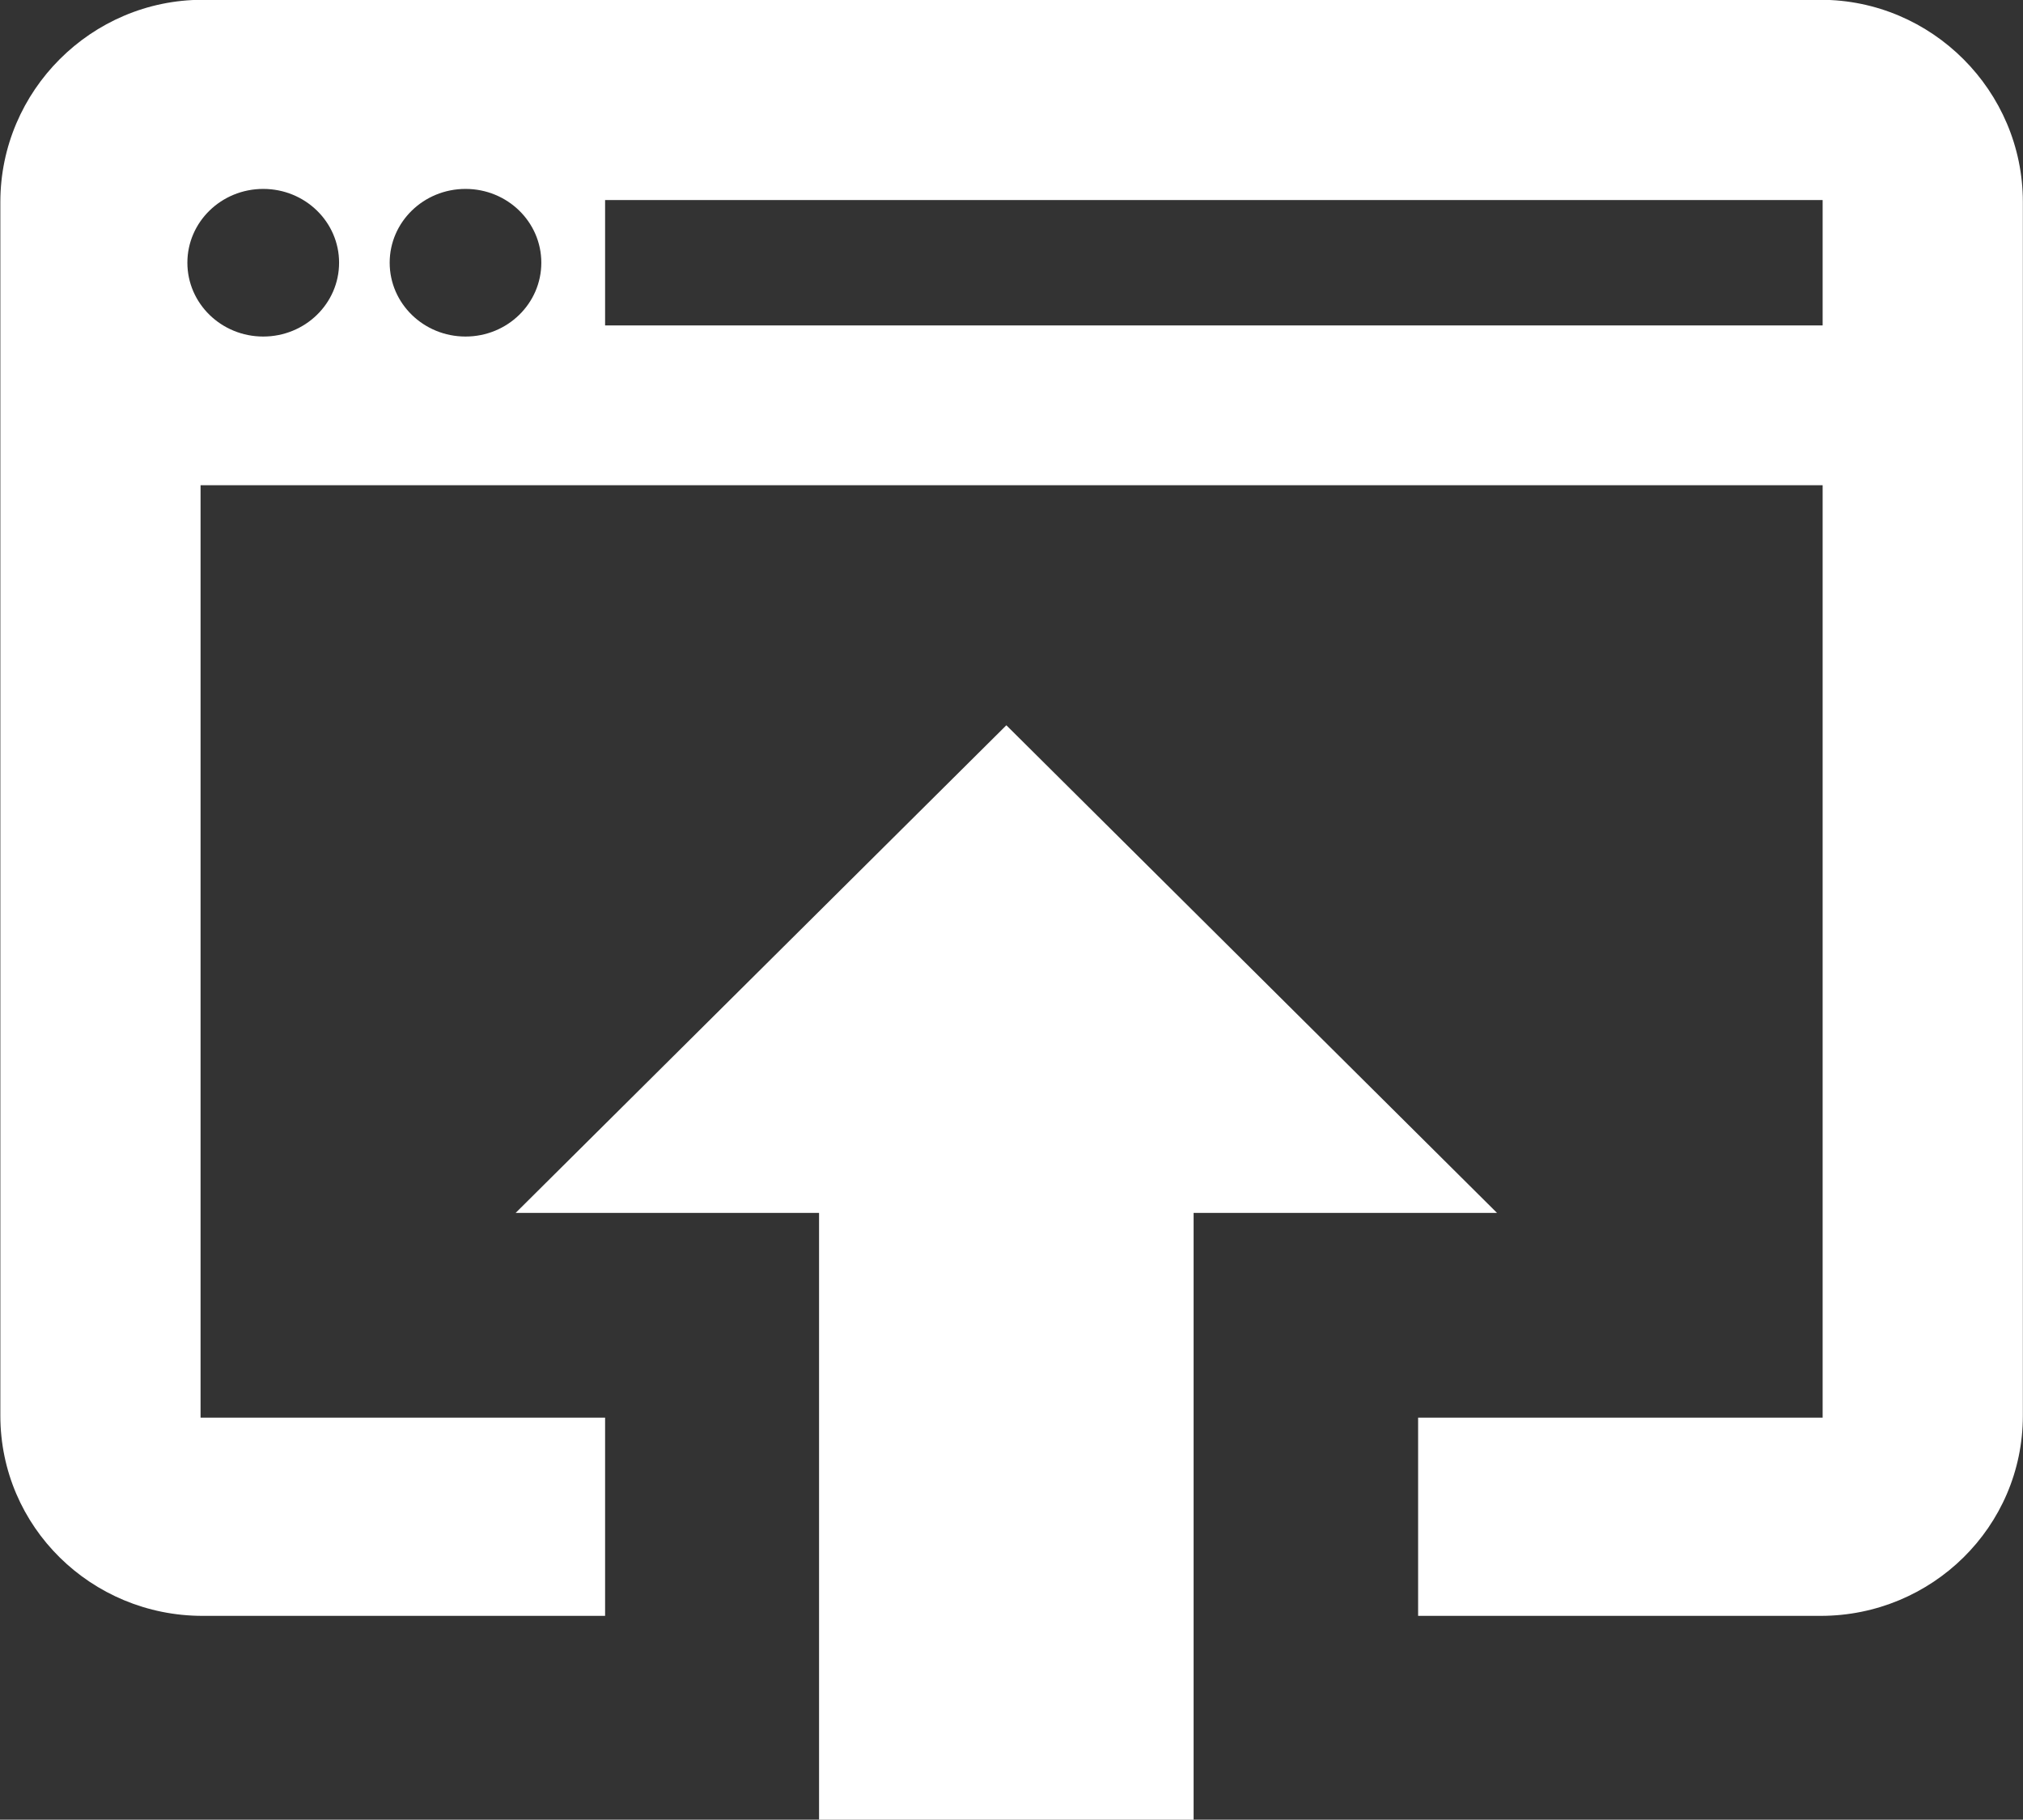 <svg xmlns="http://www.w3.org/2000/svg" xmlns:xlink="http://www.w3.org/1999/xlink" preserveAspectRatio="xMidYMid" width="29.15" height="26.219" viewBox="0 0 29.15 26.219">
  <rect x="0" y="0" width="29.15" height="26.219" fill="#333333" stroke="none"/>
  <defs>
    <style>
      .cls-1 {
        fill: #fff;
        fill-rule: evenodd;
      }
    </style>
  </defs>
  <path d="M26.234,-0.003 L2.919,-0.003 C1.316,-0.003 0.005,1.308 0.005,2.911 L0.005,20.397 C0.005,22.000 1.316,23.282 2.919,23.282 L8.719,23.282 L8.719,20.426 L2.890,20.426 L2.890,6.991 L26.263,6.991 L26.263,20.426 L20.434,20.426 L20.434,23.282 L26.234,23.282 C27.837,23.282 29.148,22.000 29.148,20.397 L29.148,2.911 C29.148,1.308 27.837,-0.003 26.234,-0.003 ZM3.793,4.849 C3.189,4.849 2.700,4.373 2.700,3.785 C2.700,3.198 3.189,2.722 3.793,2.722 C4.397,2.722 4.886,3.198 4.886,3.785 C4.886,4.373 4.397,4.849 3.793,4.849 ZM6.708,4.849 C6.104,4.849 5.615,4.373 5.615,3.785 C5.615,3.198 6.104,2.722 6.708,2.722 C7.312,2.722 7.800,3.198 7.800,3.785 C7.800,4.373 7.312,4.849 6.708,4.849 ZM26.263,4.689 L8.719,4.689 L8.719,2.882 L26.263,2.882 L26.263,4.689 ZM14.501,10.450 L7.430,17.476 L11.802,17.476 L11.802,26.226 L17.199,26.226 L17.199,17.476 L21.571,17.476 L14.501,10.450 Z" class="cls-1"/>
</svg>

